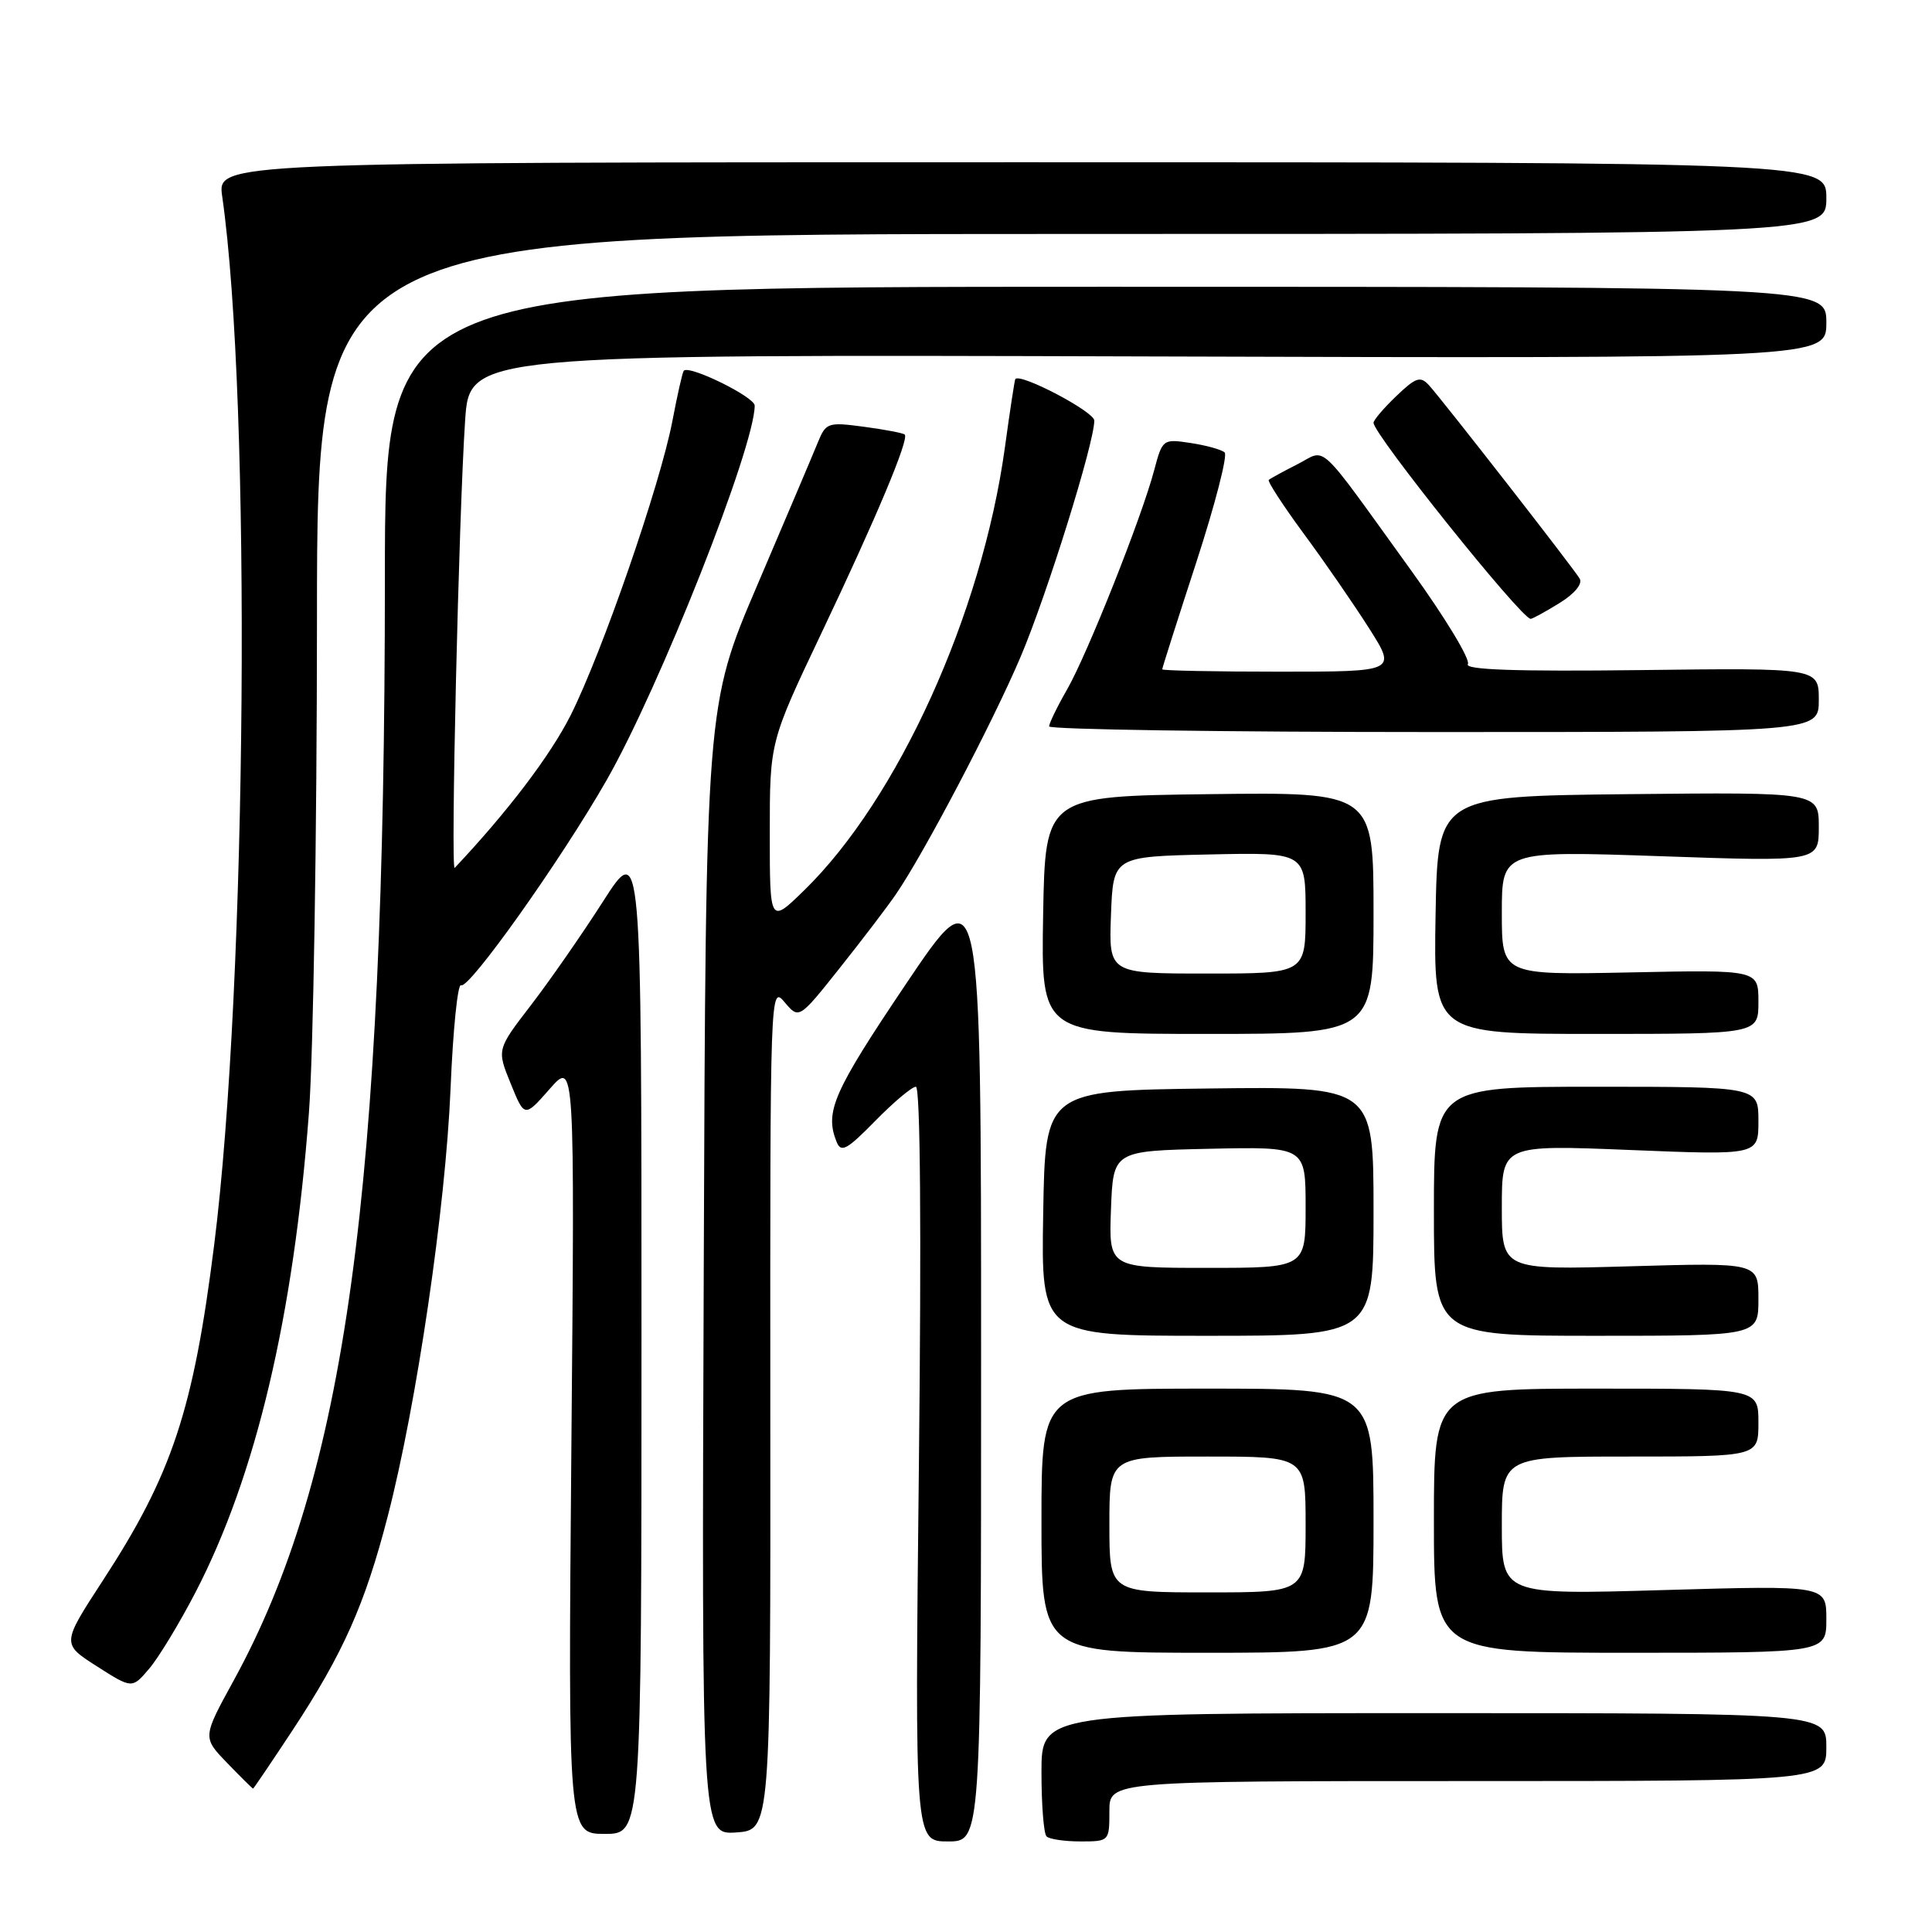 <?xml version="1.0" encoding="UTF-8" standalone="no"?>
<!DOCTYPE svg PUBLIC "-//W3C//DTD SVG 1.1//EN" "http://www.w3.org/Graphics/SVG/1.1/DTD/svg11.dtd" >
<svg xmlns="http://www.w3.org/2000/svg" xmlns:xlink="http://www.w3.org/1999/xlink" version="1.1" viewBox="0 0 256 256">
 <g >
 <path fill="currentColor"
d=" M 130.00 179.79 C 130.00 115.58 130.00 115.58 120.00 130.45 C 110.42 144.69 109.27 147.31 110.84 151.27 C 111.44 152.79 112.18 152.39 115.98 148.52 C 118.42 146.03 120.84 144.00 121.36 144.00 C 121.95 144.00 122.10 162.95 121.76 194.00 C 121.21 244.00 121.21 244.00 125.61 244.00 C 130.00 244.00 130.00 244.00 130.00 179.79 Z  M 147.00 240.00 C 147.00 236.00 147.00 236.00 194.50 236.00 C 242.00 236.00 242.00 236.00 242.00 231.50 C 242.00 227.00 242.00 227.00 190.00 227.00 C 138.00 227.00 138.00 227.00 138.00 234.83 C 138.00 239.14 138.30 242.97 138.67 243.33 C 139.03 243.70 141.06 244.00 143.17 244.00 C 146.97 244.00 147.00 243.97 147.00 240.00 Z  M 85.00 177.25 C 85.00 111.50 85.00 111.50 79.91 119.44 C 77.12 123.80 72.80 130.01 70.33 133.22 C 65.83 139.07 65.83 139.07 67.67 143.58 C 69.50 148.09 69.50 148.09 72.83 144.30 C 76.16 140.50 76.16 140.50 75.71 191.75 C 75.27 243.00 75.27 243.00 80.14 243.00 C 85.00 243.00 85.00 243.00 85.00 177.25 Z  M 102.07 186.50 C 102.04 131.20 102.06 130.53 103.95 132.78 C 105.87 135.06 105.87 135.06 111.26 128.28 C 114.23 124.55 117.58 120.15 118.71 118.50 C 122.44 113.07 131.58 95.65 135.25 87.00 C 138.75 78.74 145.00 58.69 145.00 55.73 C 145.00 54.54 135.08 49.34 134.53 50.24 C 134.44 50.38 133.81 54.50 133.14 59.39 C 130.09 81.38 118.98 105.85 106.57 117.96 C 102.00 122.42 102.00 122.42 102.00 110.36 C 102.00 98.30 102.00 98.30 108.84 83.90 C 116.15 68.53 120.50 58.15 119.88 57.58 C 119.67 57.38 117.25 56.92 114.49 56.55 C 109.68 55.91 109.44 55.99 108.34 58.69 C 107.71 60.24 104.12 68.70 100.36 77.50 C 93.52 93.50 93.52 93.50 93.25 168.31 C 92.97 243.11 92.97 243.11 97.54 242.81 C 102.11 242.50 102.11 242.50 102.07 186.50 Z  M 38.79 229.23 C 45.47 219.07 48.36 212.59 51.38 200.90 C 55.21 186.11 59.04 160.01 59.70 144.28 C 60.02 136.46 60.65 130.28 61.09 130.55 C 62.10 131.18 74.33 113.96 80.36 103.41 C 87.41 91.08 100.01 59.20 100.00 53.74 C 99.99 52.59 91.28 48.31 90.60 49.13 C 90.43 49.33 89.75 52.34 89.09 55.81 C 87.46 64.29 79.77 86.51 75.60 94.80 C 72.92 100.12 67.23 107.60 60.25 115.00 C 59.69 115.60 60.79 68.26 61.63 55.73 C 62.22 46.96 62.22 46.96 152.11 47.23 C 242.00 47.50 242.00 47.50 242.00 42.75 C 242.00 38.00 242.00 38.00 146.50 38.00 C 51.00 38.00 51.00 38.00 51.00 76.75 C 50.99 157.93 45.80 195.64 30.94 222.72 C 26.83 230.22 26.83 230.22 30.11 233.61 C 31.91 235.48 33.46 237.00 33.53 237.00 C 33.61 237.00 35.97 233.50 38.79 229.23 Z  M 25.90 211.00 C 33.90 195.58 38.90 174.47 40.93 147.50 C 41.52 139.80 41.99 110.44 42.00 82.25 C 42.00 31.00 42.00 31.00 142.00 31.00 C 242.00 31.00 242.00 31.00 242.00 26.25 C 242.00 21.50 242.00 21.50 135.40 21.50 C 28.80 21.50 28.80 21.50 29.44 26.00 C 33.33 53.06 32.74 130.32 28.38 164.94 C 25.63 186.82 22.80 195.37 13.62 209.44 C 8.17 217.81 8.17 217.81 12.83 220.79 C 17.50 223.77 17.50 223.77 19.75 221.13 C 20.99 219.69 23.76 215.12 25.90 211.00 Z  M 182.00 201.50 C 182.00 184.00 182.00 184.00 160.00 184.00 C 138.00 184.00 138.00 184.00 138.00 201.50 C 138.00 219.00 138.00 219.00 160.00 219.00 C 182.00 219.00 182.00 219.00 182.00 201.50 Z  M 242.00 214.54 C 242.00 210.07 242.00 210.07 220.50 210.69 C 199.00 211.32 199.00 211.32 199.00 202.16 C 199.00 193.00 199.00 193.00 216.00 193.00 C 233.00 193.00 233.00 193.00 233.00 188.50 C 233.00 184.00 233.00 184.00 211.50 184.00 C 190.00 184.00 190.00 184.00 190.00 201.50 C 190.00 219.00 190.00 219.00 216.00 219.00 C 242.00 219.00 242.00 219.00 242.00 214.54 Z  M 182.00 160.48 C 182.00 143.96 182.00 143.96 160.25 144.23 C 138.50 144.50 138.50 144.50 138.23 160.75 C 137.95 177.00 137.95 177.00 159.98 177.00 C 182.00 177.00 182.00 177.00 182.00 160.48 Z  M 233.00 172.15 C 233.00 167.30 233.00 167.30 216.00 167.79 C 199.00 168.28 199.00 168.28 199.00 159.99 C 199.00 151.69 199.00 151.69 216.00 152.38 C 233.00 153.07 233.00 153.07 233.00 148.54 C 233.00 144.00 233.00 144.00 211.50 144.00 C 190.00 144.00 190.00 144.00 190.00 160.50 C 190.00 177.00 190.00 177.00 211.50 177.00 C 233.00 177.00 233.00 177.00 233.00 172.15 Z  M 182.00 120.98 C 182.00 104.96 182.00 104.96 160.25 105.23 C 138.50 105.50 138.50 105.50 138.22 121.25 C 137.95 137.00 137.95 137.00 159.97 137.00 C 182.00 137.00 182.00 137.00 182.00 120.98 Z  M 233.00 132.75 C 233.00 128.50 233.00 128.50 216.00 128.85 C 199.00 129.20 199.00 129.20 199.00 120.96 C 199.00 112.73 199.00 112.73 220.00 113.45 C 241.00 114.18 241.00 114.18 241.00 109.57 C 241.00 104.97 241.00 104.97 215.75 105.23 C 190.50 105.50 190.50 105.50 190.22 121.25 C 189.95 137.00 189.95 137.00 211.47 137.00 C 233.00 137.00 233.00 137.00 233.00 132.75 Z  M 241.00 92.75 C 241.00 88.50 241.00 88.50 217.42 88.79 C 200.84 88.99 194.03 88.75 194.50 88.00 C 194.86 87.41 191.52 81.88 187.07 75.71 C 174.23 57.93 175.90 59.49 171.91 61.52 C 170.04 62.47 168.33 63.40 168.12 63.59 C 167.92 63.77 170.00 66.97 172.75 70.71 C 175.51 74.44 179.40 80.09 181.41 83.25 C 185.06 89.00 185.06 89.00 169.53 89.00 C 160.99 89.00 154.00 88.86 154.00 88.69 C 154.00 88.51 156.03 82.13 158.52 74.50 C 161.00 66.87 162.69 60.33 162.27 59.95 C 161.85 59.57 159.82 59.01 157.77 58.70 C 154.09 58.14 154.03 58.19 152.93 62.32 C 151.28 68.56 144.11 86.61 141.40 91.35 C 140.09 93.63 139.02 95.84 139.01 96.25 C 139.01 96.66 161.95 97.00 190.00 97.00 C 241.00 97.00 241.00 97.00 241.00 92.75 Z  M 206.64 79.91 C 208.66 78.66 209.73 77.36 209.31 76.66 C 208.45 75.22 191.16 53.04 189.35 51.05 C 188.21 49.80 187.62 49.99 185.01 52.49 C 183.36 54.07 182.00 55.66 182.00 56.02 C 182.00 57.55 201.59 82.00 202.82 82.00 C 203.06 82.00 204.78 81.06 206.64 79.91 Z  M 147.00 202.00 C 147.00 193.00 147.00 193.00 160.00 193.00 C 173.00 193.00 173.00 193.00 173.00 202.00 C 173.00 211.00 173.00 211.00 160.00 211.00 C 147.00 211.00 147.00 211.00 147.00 202.00 Z  M 147.21 160.25 C 147.50 152.50 147.50 152.50 160.25 152.22 C 173.00 151.94 173.00 151.94 173.00 159.97 C 173.00 168.00 173.00 168.00 159.96 168.00 C 146.92 168.00 146.92 168.00 147.21 160.25 Z  M 147.21 121.25 C 147.50 113.50 147.50 113.50 160.25 113.22 C 173.00 112.94 173.00 112.94 173.00 120.97 C 173.00 129.00 173.00 129.00 159.96 129.00 C 146.92 129.00 146.92 129.00 147.21 121.25 Z "/>
</g>
</svg>